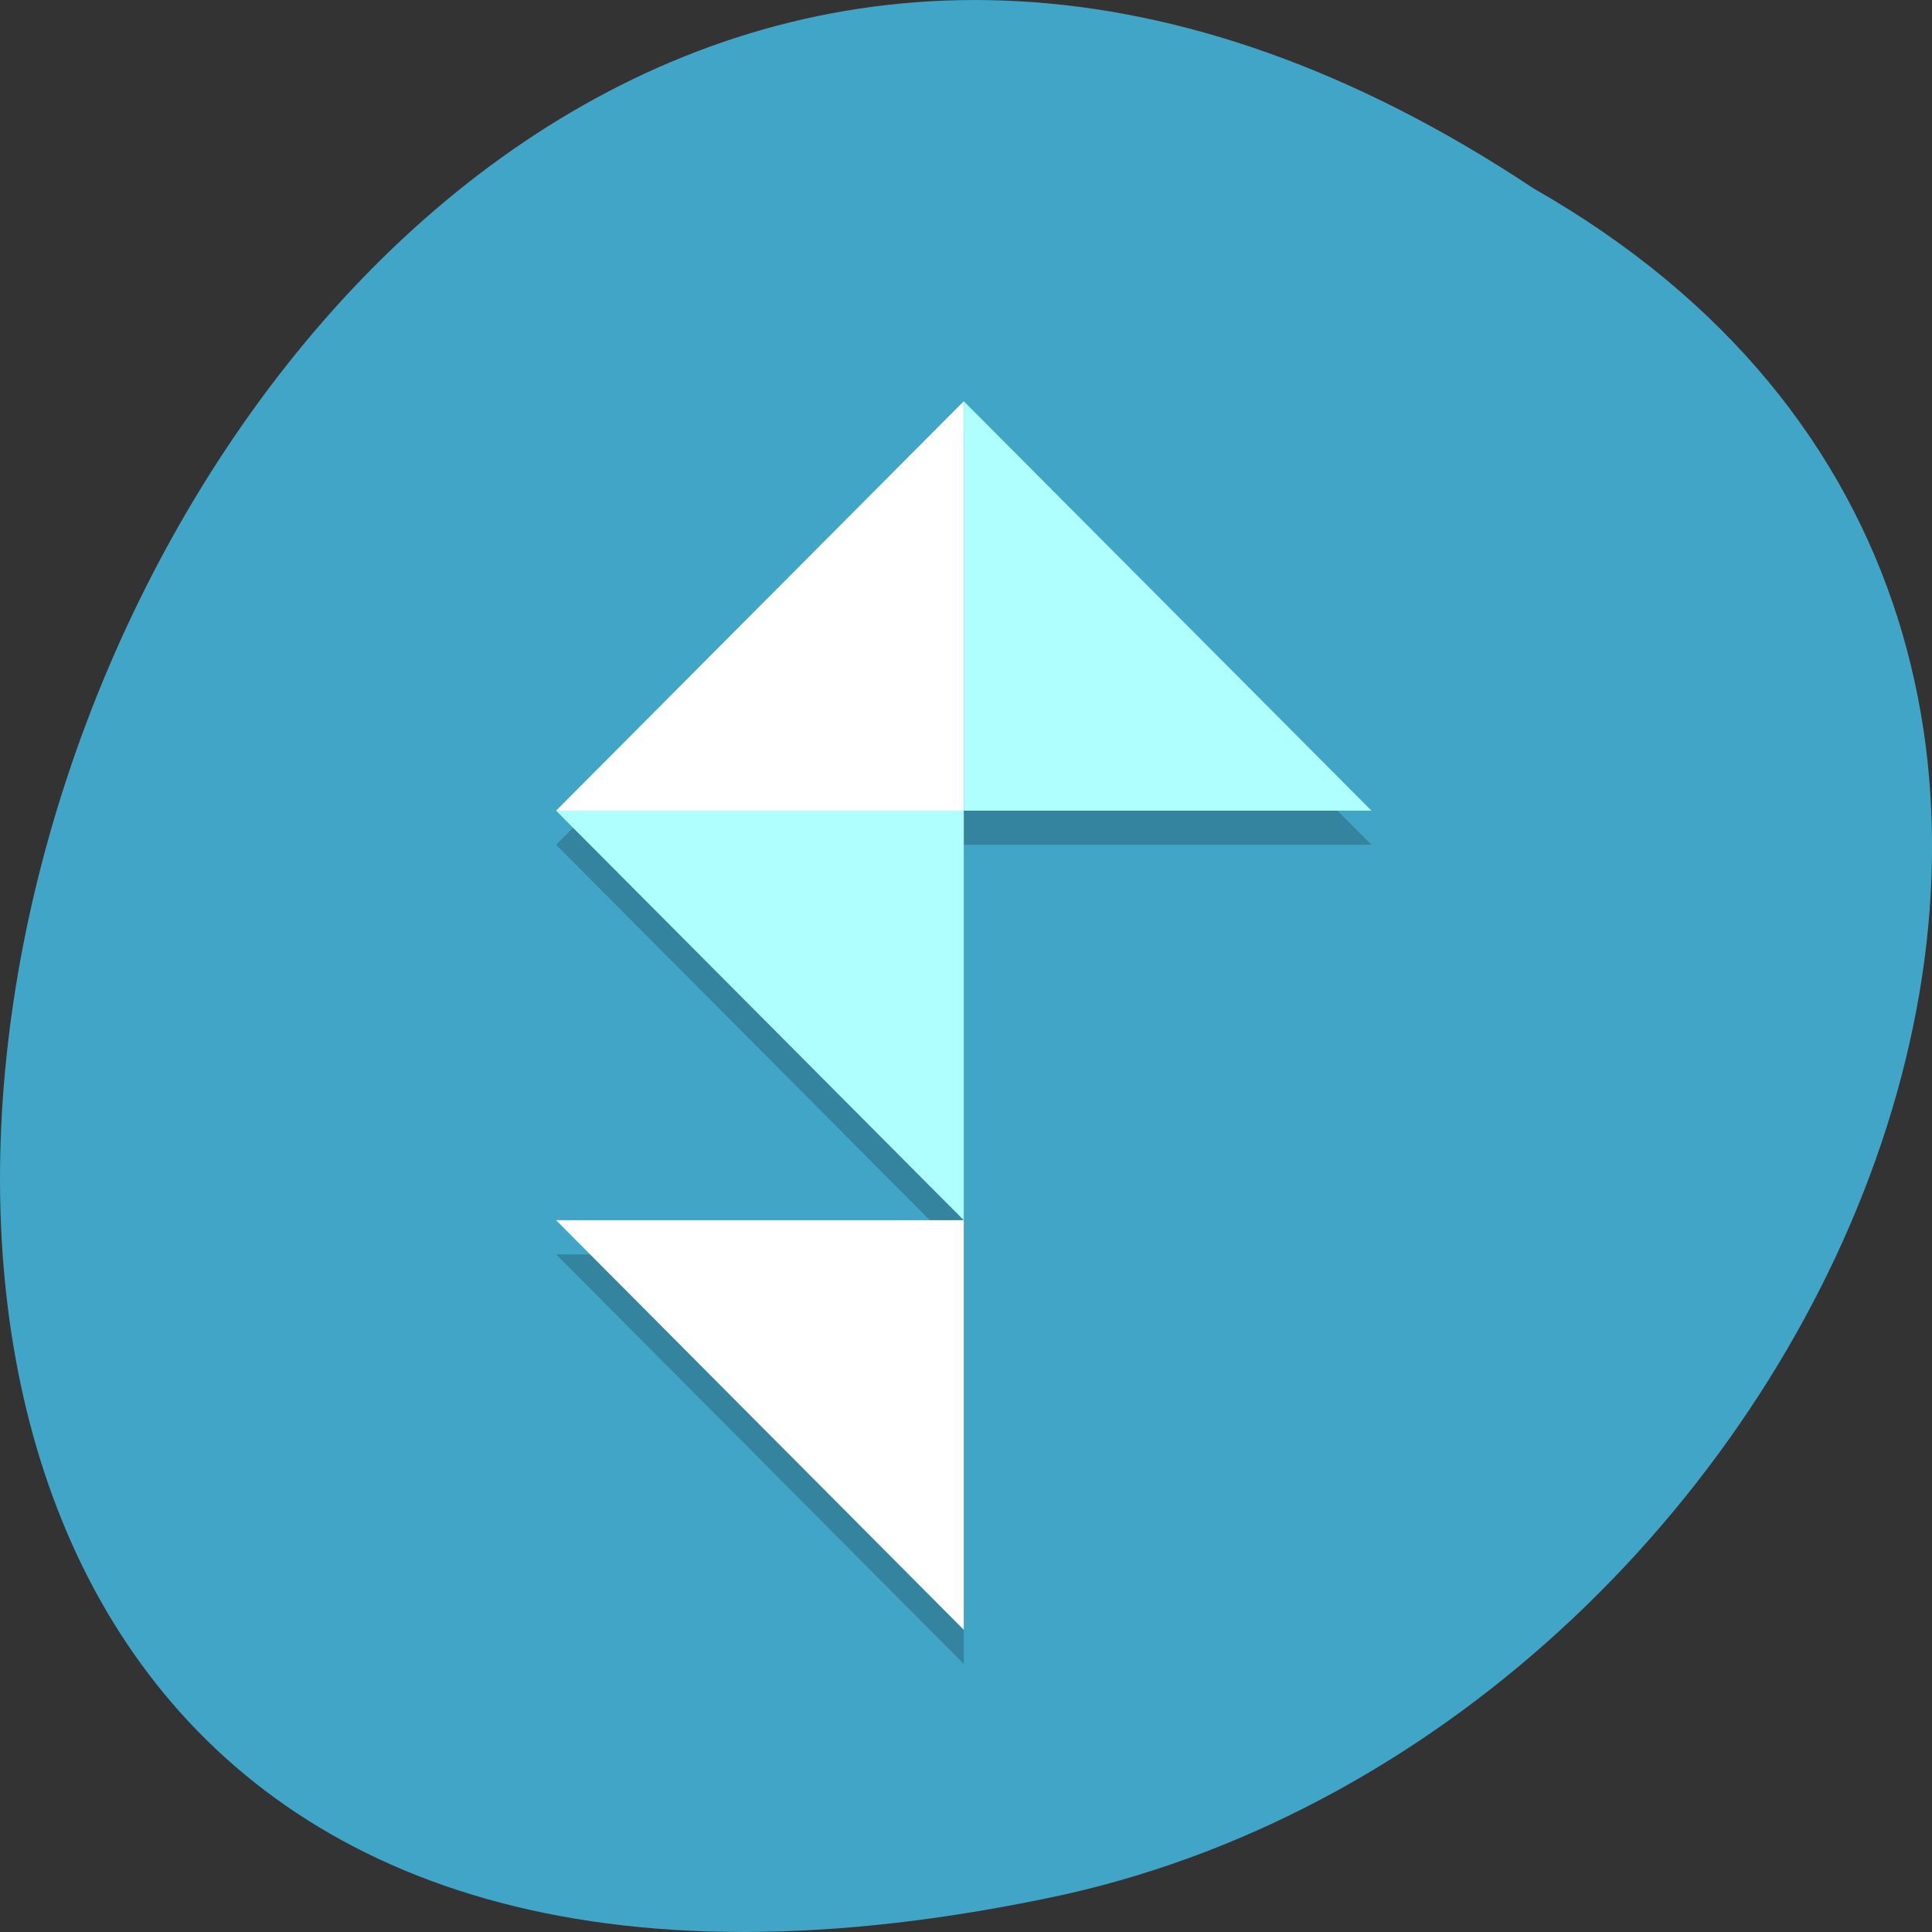 
<svg xmlns="http://www.w3.org/2000/svg" xmlns:xlink="http://www.w3.org/1999/xlink" width="48px" height="48px" viewBox="0 0 48 48" version="1.1">
<rect x="0" y="0" width="48" height="48" fill="#333333" stroke="none"/>
<g id="surface1">
<path style=" stroke:none;fill-rule:nonzero;fill:rgb(25.49%,64.706%,78.039%);fill-opacity:1;" d="M 38.105 4.684 C 2.02 -19.309 -20.207 57.199 26.441 47.07 C 45.723 42.754 57.422 15.688 38.105 4.684 Z M 38.105 4.684 "/>
<path style=" stroke:none;fill-rule:nonzero;fill:rgb(0%,0%,0%);fill-opacity:0.2;" d="M 23.945 10.816 L 13.816 20.988 L 23.945 31.164 L 23.945 20.988 L 34.074 20.988 Z M 23.945 31.164 L 13.816 31.164 L 23.945 41.34 Z M 23.945 31.164 "/>
<path style=" stroke:none;fill-rule:nonzero;fill:rgb(100%,100%,100%);fill-opacity:1;" d="M 13.816 30.316 L 23.945 30.316 L 23.945 40.492 Z M 13.816 30.316 "/>
<path style=" stroke:none;fill-rule:nonzero;fill:rgb(69.02%,100%,100%);fill-opacity:1;" d="M 13.816 20.141 L 23.945 20.141 L 23.945 30.316 Z M 13.816 20.141 "/>
<path style=" stroke:none;fill-rule:nonzero;fill:rgb(100%,100%,100%);fill-opacity:1;" d="M 23.945 9.969 L 23.945 20.141 L 13.816 20.141 Z M 23.945 9.969 "/>
<path style=" stroke:none;fill-rule:nonzero;fill:rgb(69.02%,100%,100%);fill-opacity:1;" d="M 23.945 9.969 L 23.945 20.141 L 34.074 20.141 Z M 23.945 9.969 "/>
</g>
</svg>

